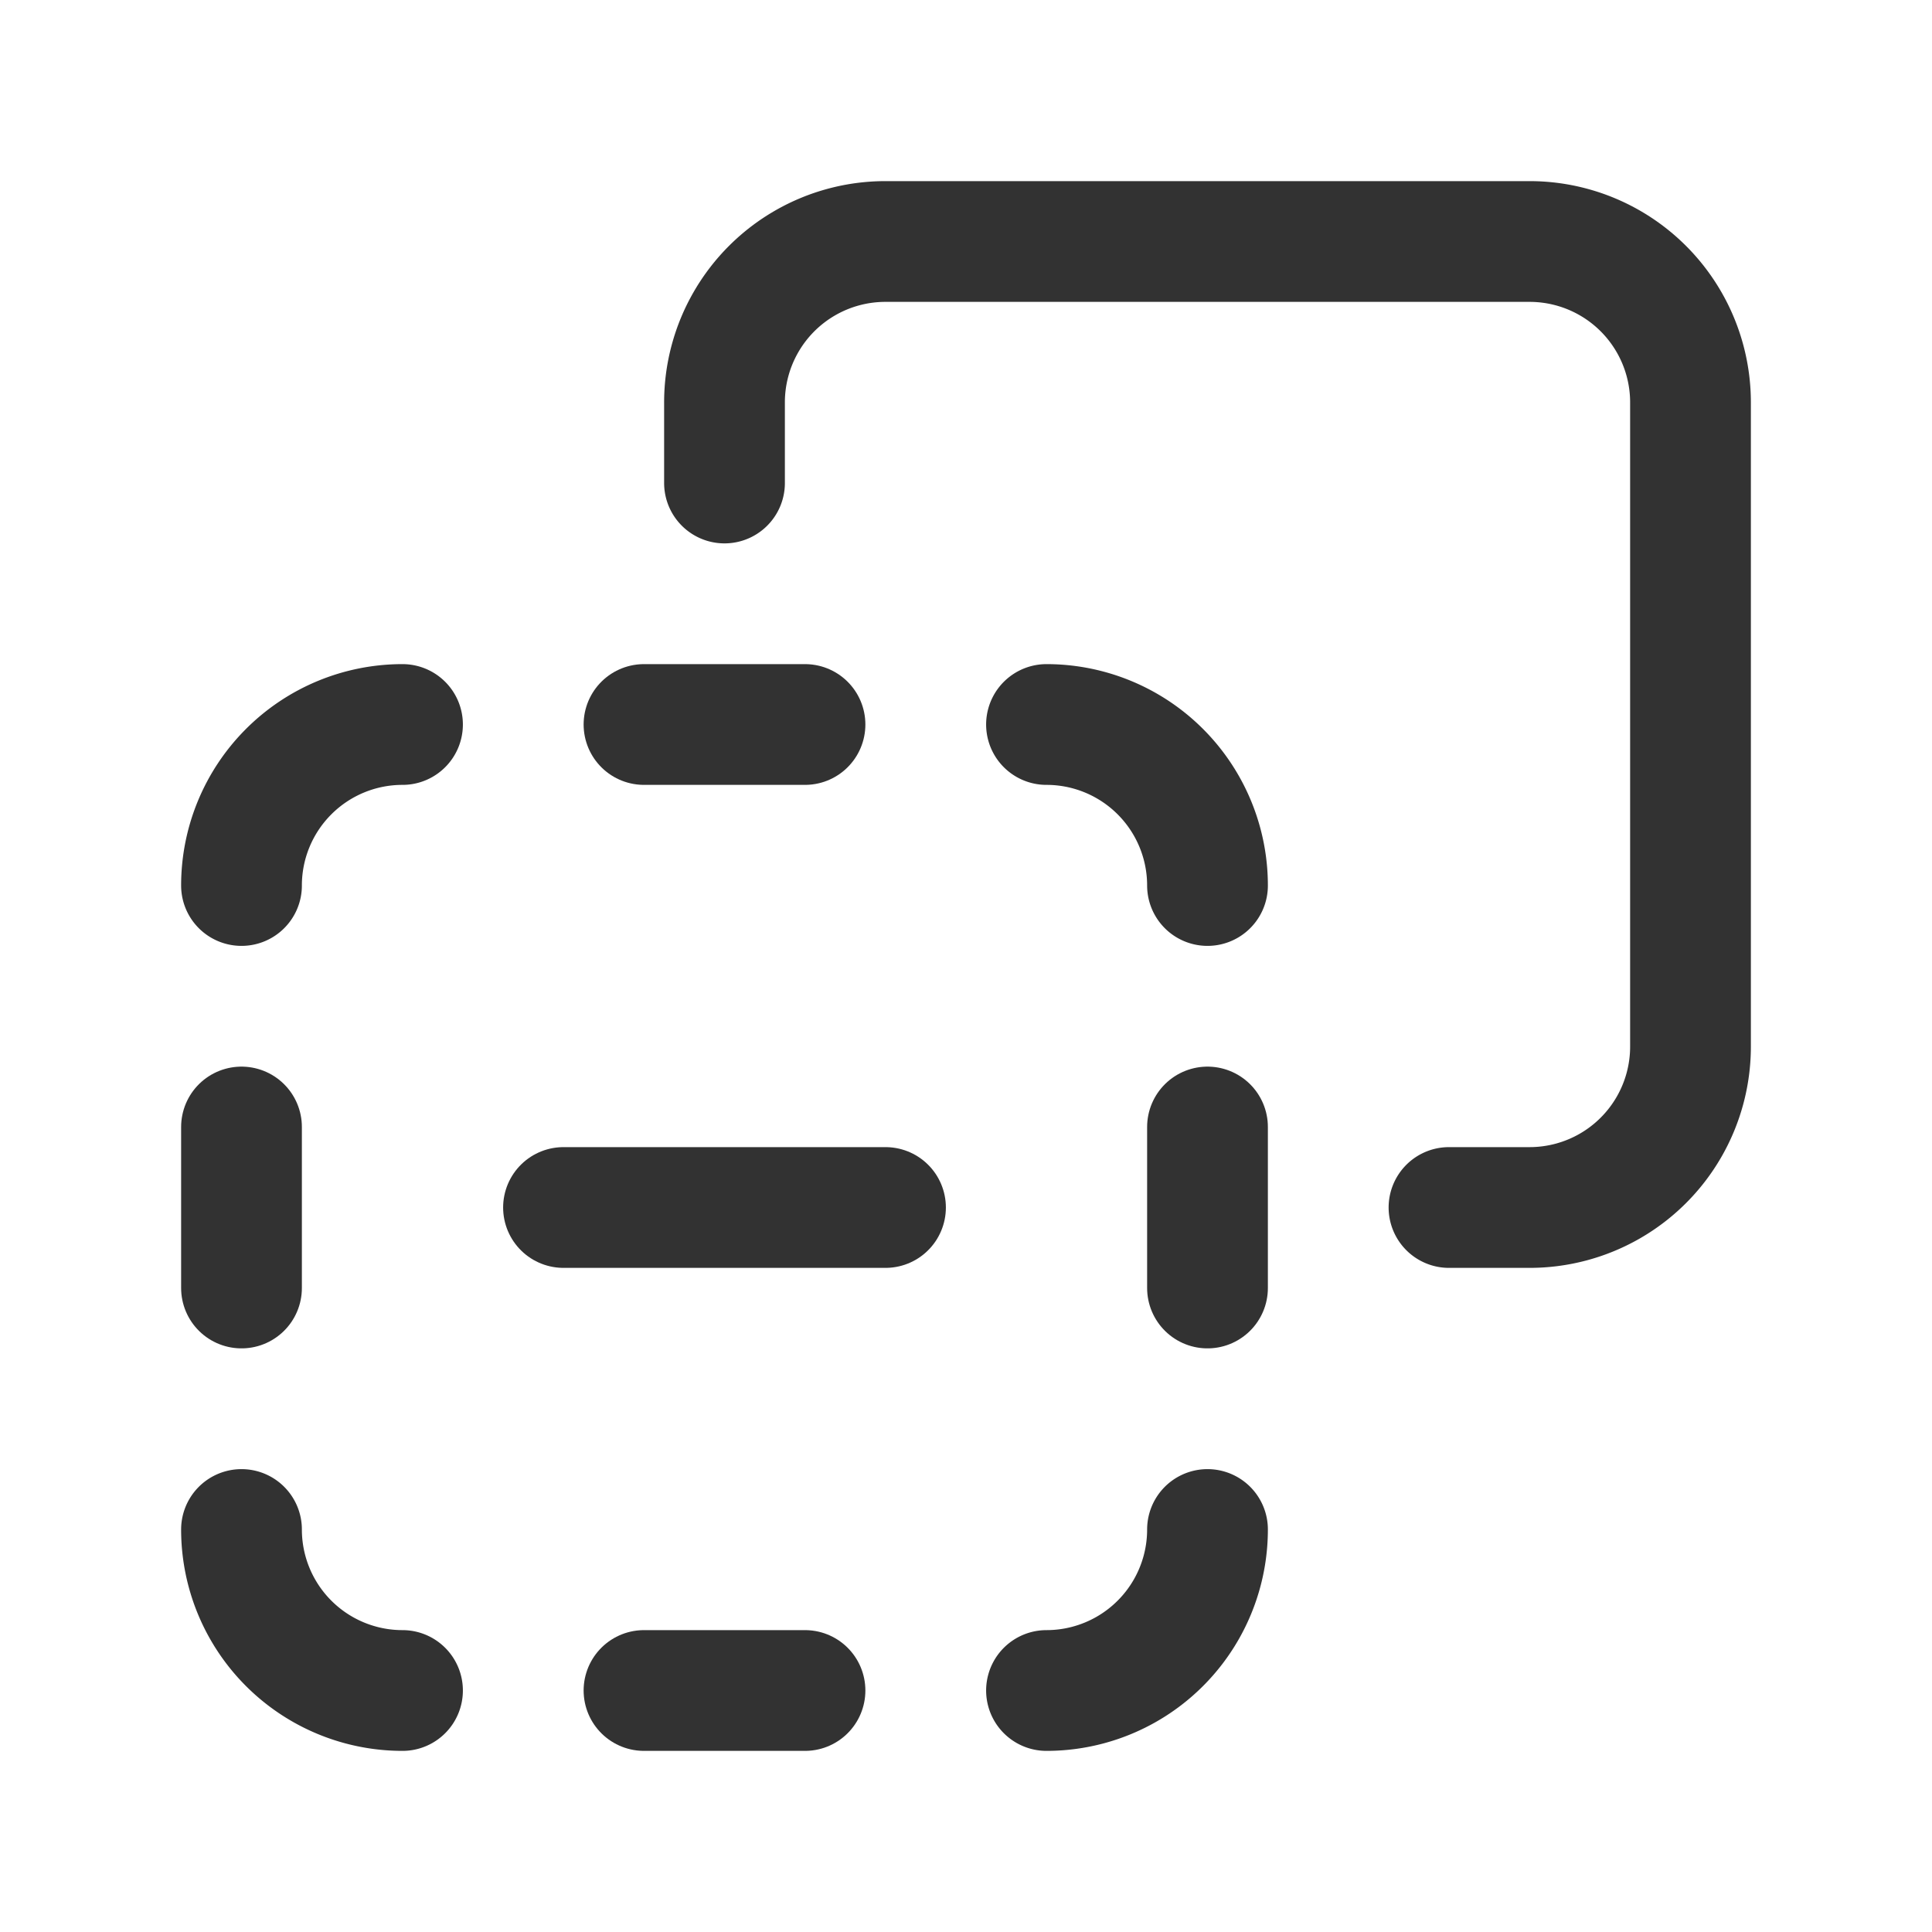 <svg id="Layer_3" data-name="Layer 3" xmlns="http://www.w3.org/2000/svg" viewBox="0 0 24 24"><path d="M3,19H3a2,2,0,0,0,2,2H5" fill="none" stroke="#323232" stroke-linecap="round" stroke-linejoin="round" stroke-width="1.5"/><path d="M13,9h0a2,2,0,0,1,2,2h0" fill="none" stroke="#323232" stroke-linecap="round" stroke-linejoin="round" stroke-width="1.5"/><path d="M10,21H8" fill="none" stroke="#323232" stroke-linecap="round" stroke-linejoin="round" stroke-width="1.5"/><path d="M10,9H8" fill="none" stroke="#323232" stroke-linecap="round" stroke-linejoin="round" stroke-width="1.5"/><path d="M13,21h0a2,2,0,0,0,2-2h0" fill="none" stroke="#323232" stroke-linecap="round" stroke-linejoin="round" stroke-width="1.5"/><path d="M3,11H3A2,2,0,0,1,5,9H5" fill="none" stroke="#323232" stroke-linecap="round" stroke-linejoin="round" stroke-width="1.5"/><path d="M15,14v2" fill="none" stroke="#323232" stroke-linecap="round" stroke-linejoin="round" stroke-width="1.5"/><path d="M3,14v2" fill="none" stroke="#323232" stroke-linecap="round" stroke-linejoin="round" stroke-width="1.5"/><path d="M9,6V5a1.999,1.999,0,0,1,2-2h8a1.999,1.999,0,0,1,2,2v8a1.999,1.999,0,0,1-2,2H18" fill="none" stroke="#323232" stroke-linecap="round" stroke-linejoin="round" stroke-width="1.5"/><line x1="7" y1="15" x2="11" y2="15" fill="none" stroke="#323232" stroke-linecap="round" stroke-linejoin="round" stroke-width="1.5"/><path d="M0,0H24V24H0Z" fill="none"/></svg>